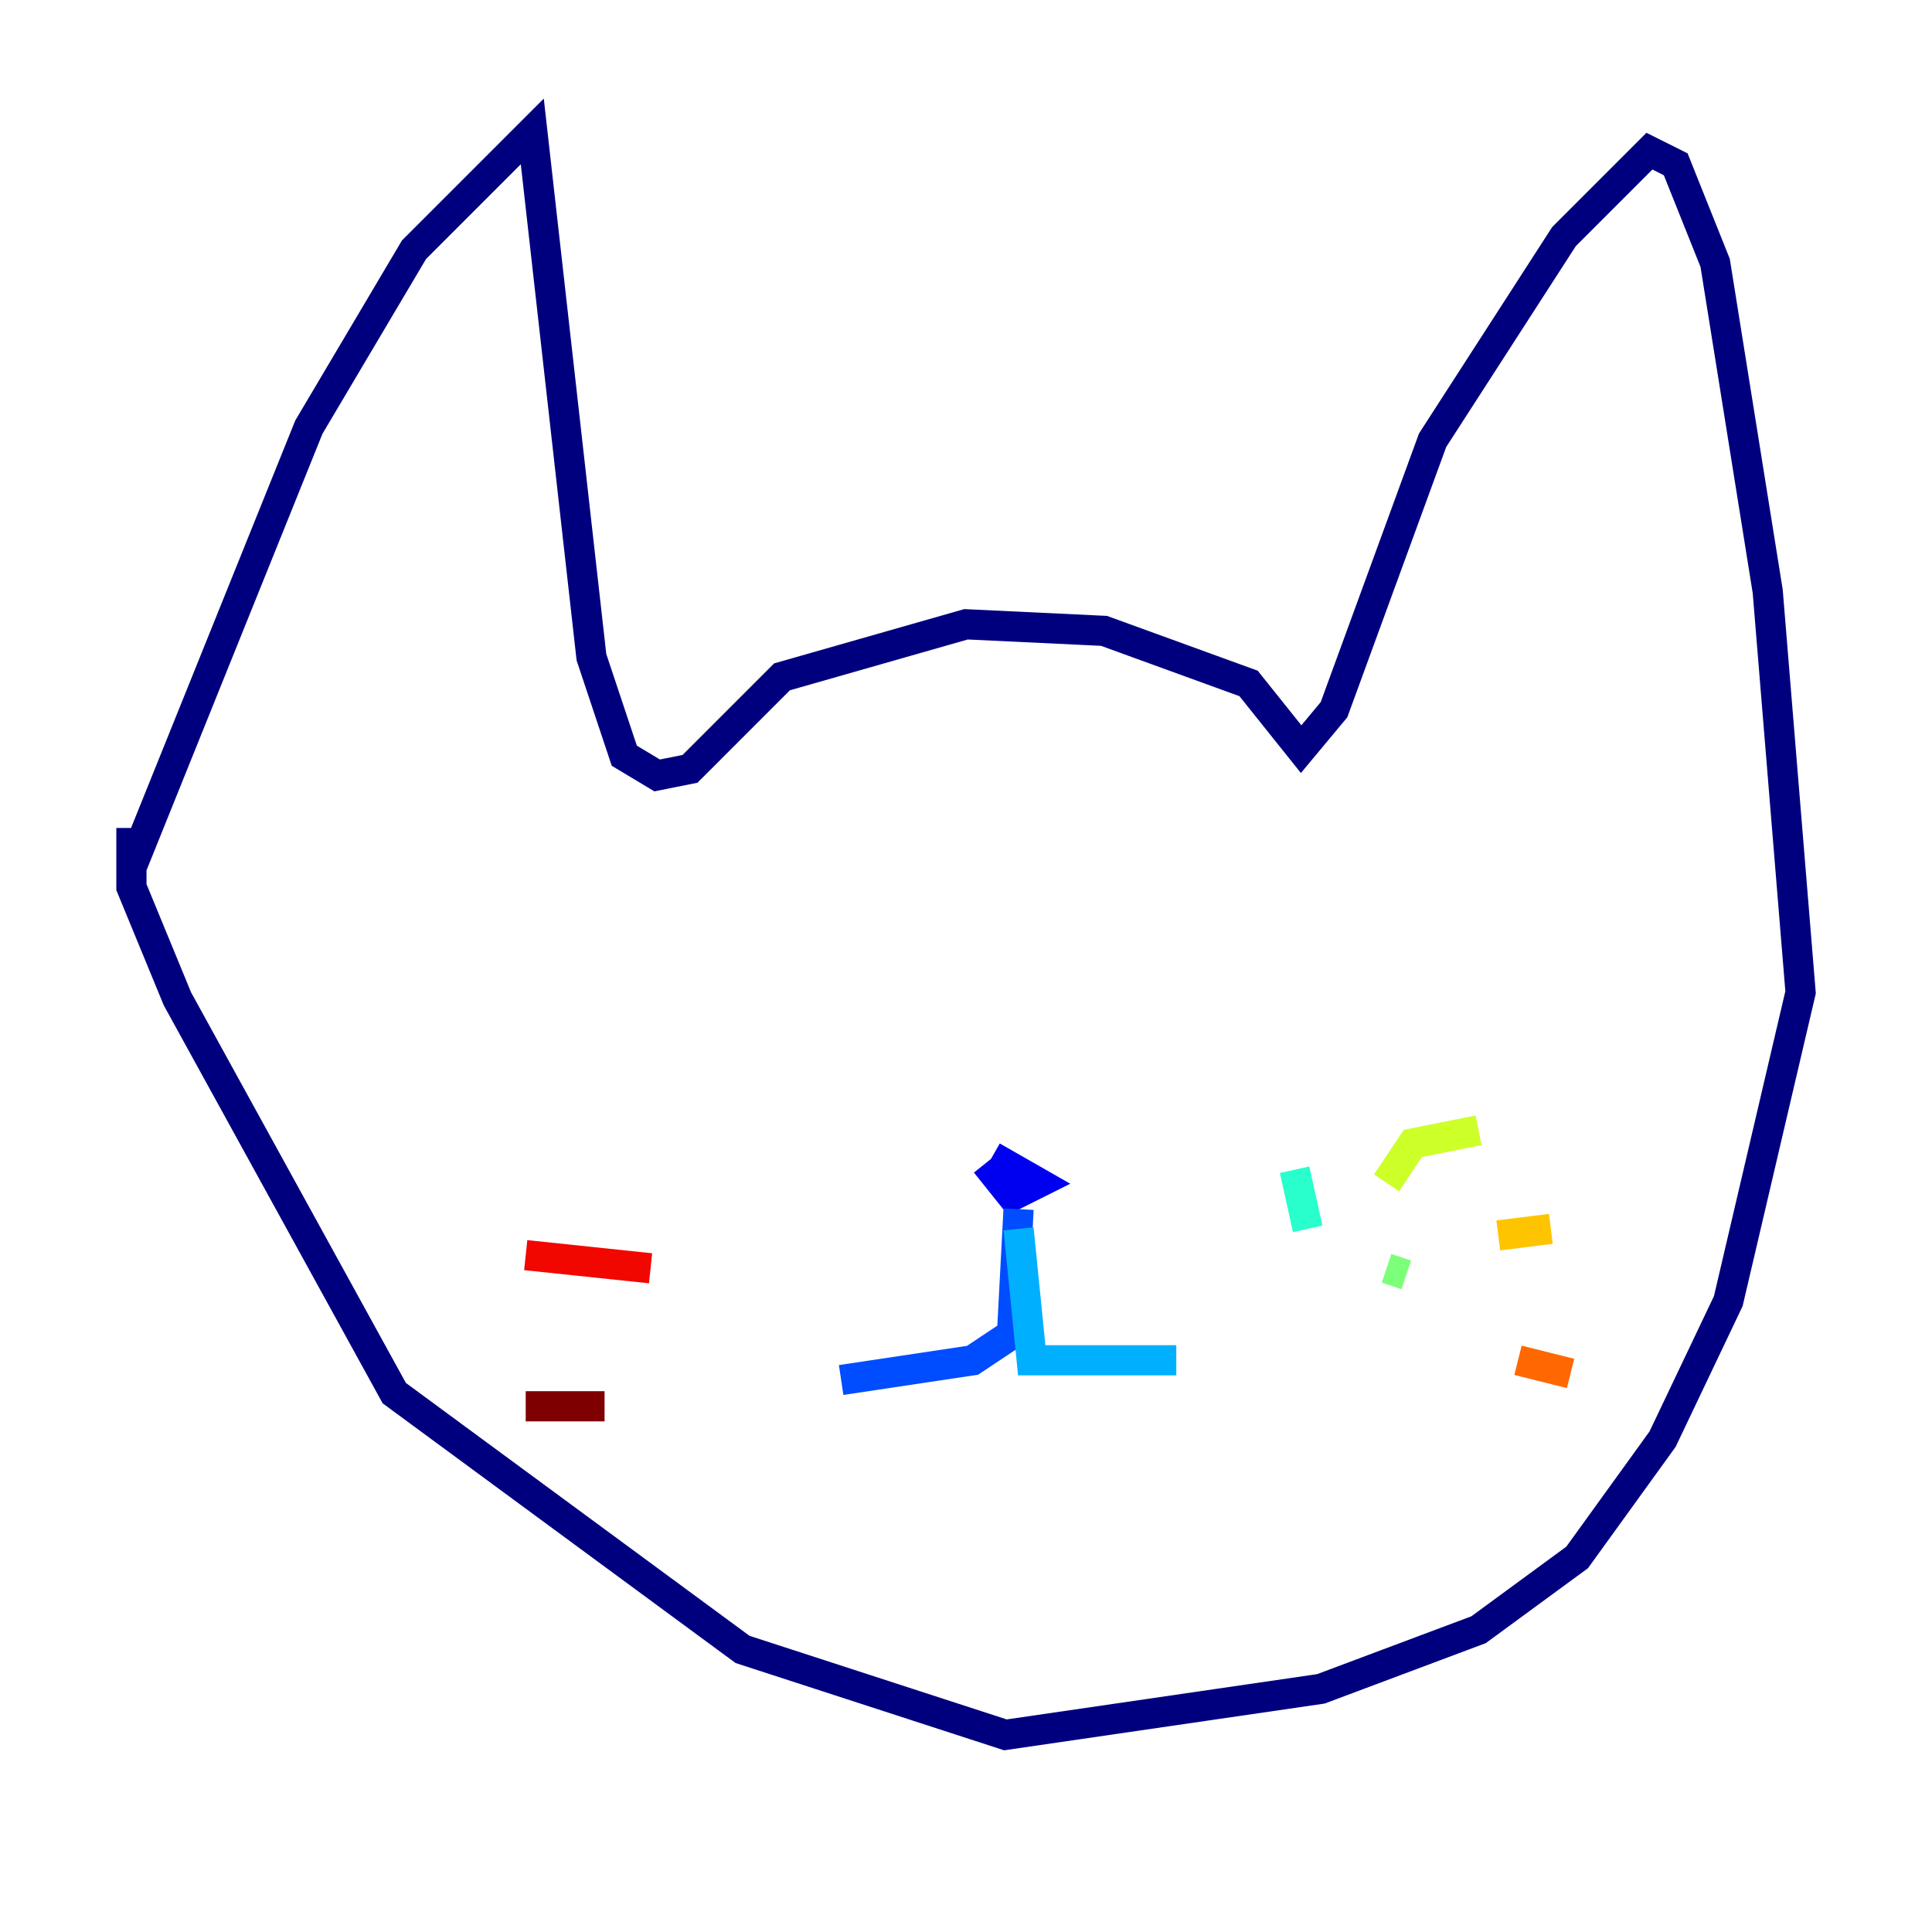 <?xml version="1.0" encoding="utf-8" ?>
<svg baseProfile="tiny" height="128" version="1.2" viewBox="0,0,128,128" width="128" xmlns="http://www.w3.org/2000/svg" xmlns:ev="http://www.w3.org/2001/xml-events" xmlns:xlink="http://www.w3.org/1999/xlink"><defs /><polyline fill="none" points="8.707,57.469 20.463,28.299 27.429,16.544 35.265,8.707 39.184,43.537 41.361,50.068 43.537,51.374 45.714,50.939 51.809,44.843 64.0,41.361 73.143,41.796 82.721,45.279 86.204,49.633 88.381,47.02 94.912,29.17 103.619,15.674 109.279,10.014 111.02,10.884 113.633,17.415 117.116,39.184 119.293,65.742 114.503,86.204 110.15,95.347 104.49,103.184 97.959,107.973 87.51,111.891 66.612,114.939 49.197,109.279 26.122,92.299 11.755,66.177 8.707,58.776 8.707,54.857" stroke="#00007f" stroke-width="2" /><polyline fill="none" points="65.306,77.061 67.048,79.238 68.789,78.367 65.742,76.626" stroke="#0000f1" stroke-width="2" /><polyline fill="none" points="67.483,80.109 67.048,88.381 64.435,90.122 55.728,91.429" stroke="#004cff" stroke-width="2" /><polyline fill="none" points="67.483,81.415 68.354,90.122 77.932,90.122" stroke="#00b0ff" stroke-width="2" /><polyline fill="none" points="85.769,77.497 86.639,81.415" stroke="#29ffcd" stroke-width="2" /><polyline fill="none" points="91.864,84.027 93.17,84.463" stroke="#7cff79" stroke-width="2" /><polyline fill="none" points="91.864,78.367 93.605,75.755 97.959,74.884" stroke="#cdff29" stroke-width="2" /><polyline fill="none" points="99.265,81.85 102.748,81.415" stroke="#ffc400" stroke-width="2" /><polyline fill="none" points="100.571,90.122 104.054,90.993" stroke="#ff6700" stroke-width="2" /><polyline fill="none" points="43.102,84.027 34.83,83.156" stroke="#f10700" stroke-width="2" /><polyline fill="none" points="40.054,93.17 34.83,93.17" stroke="#7f0000" stroke-width="2" /></svg>
